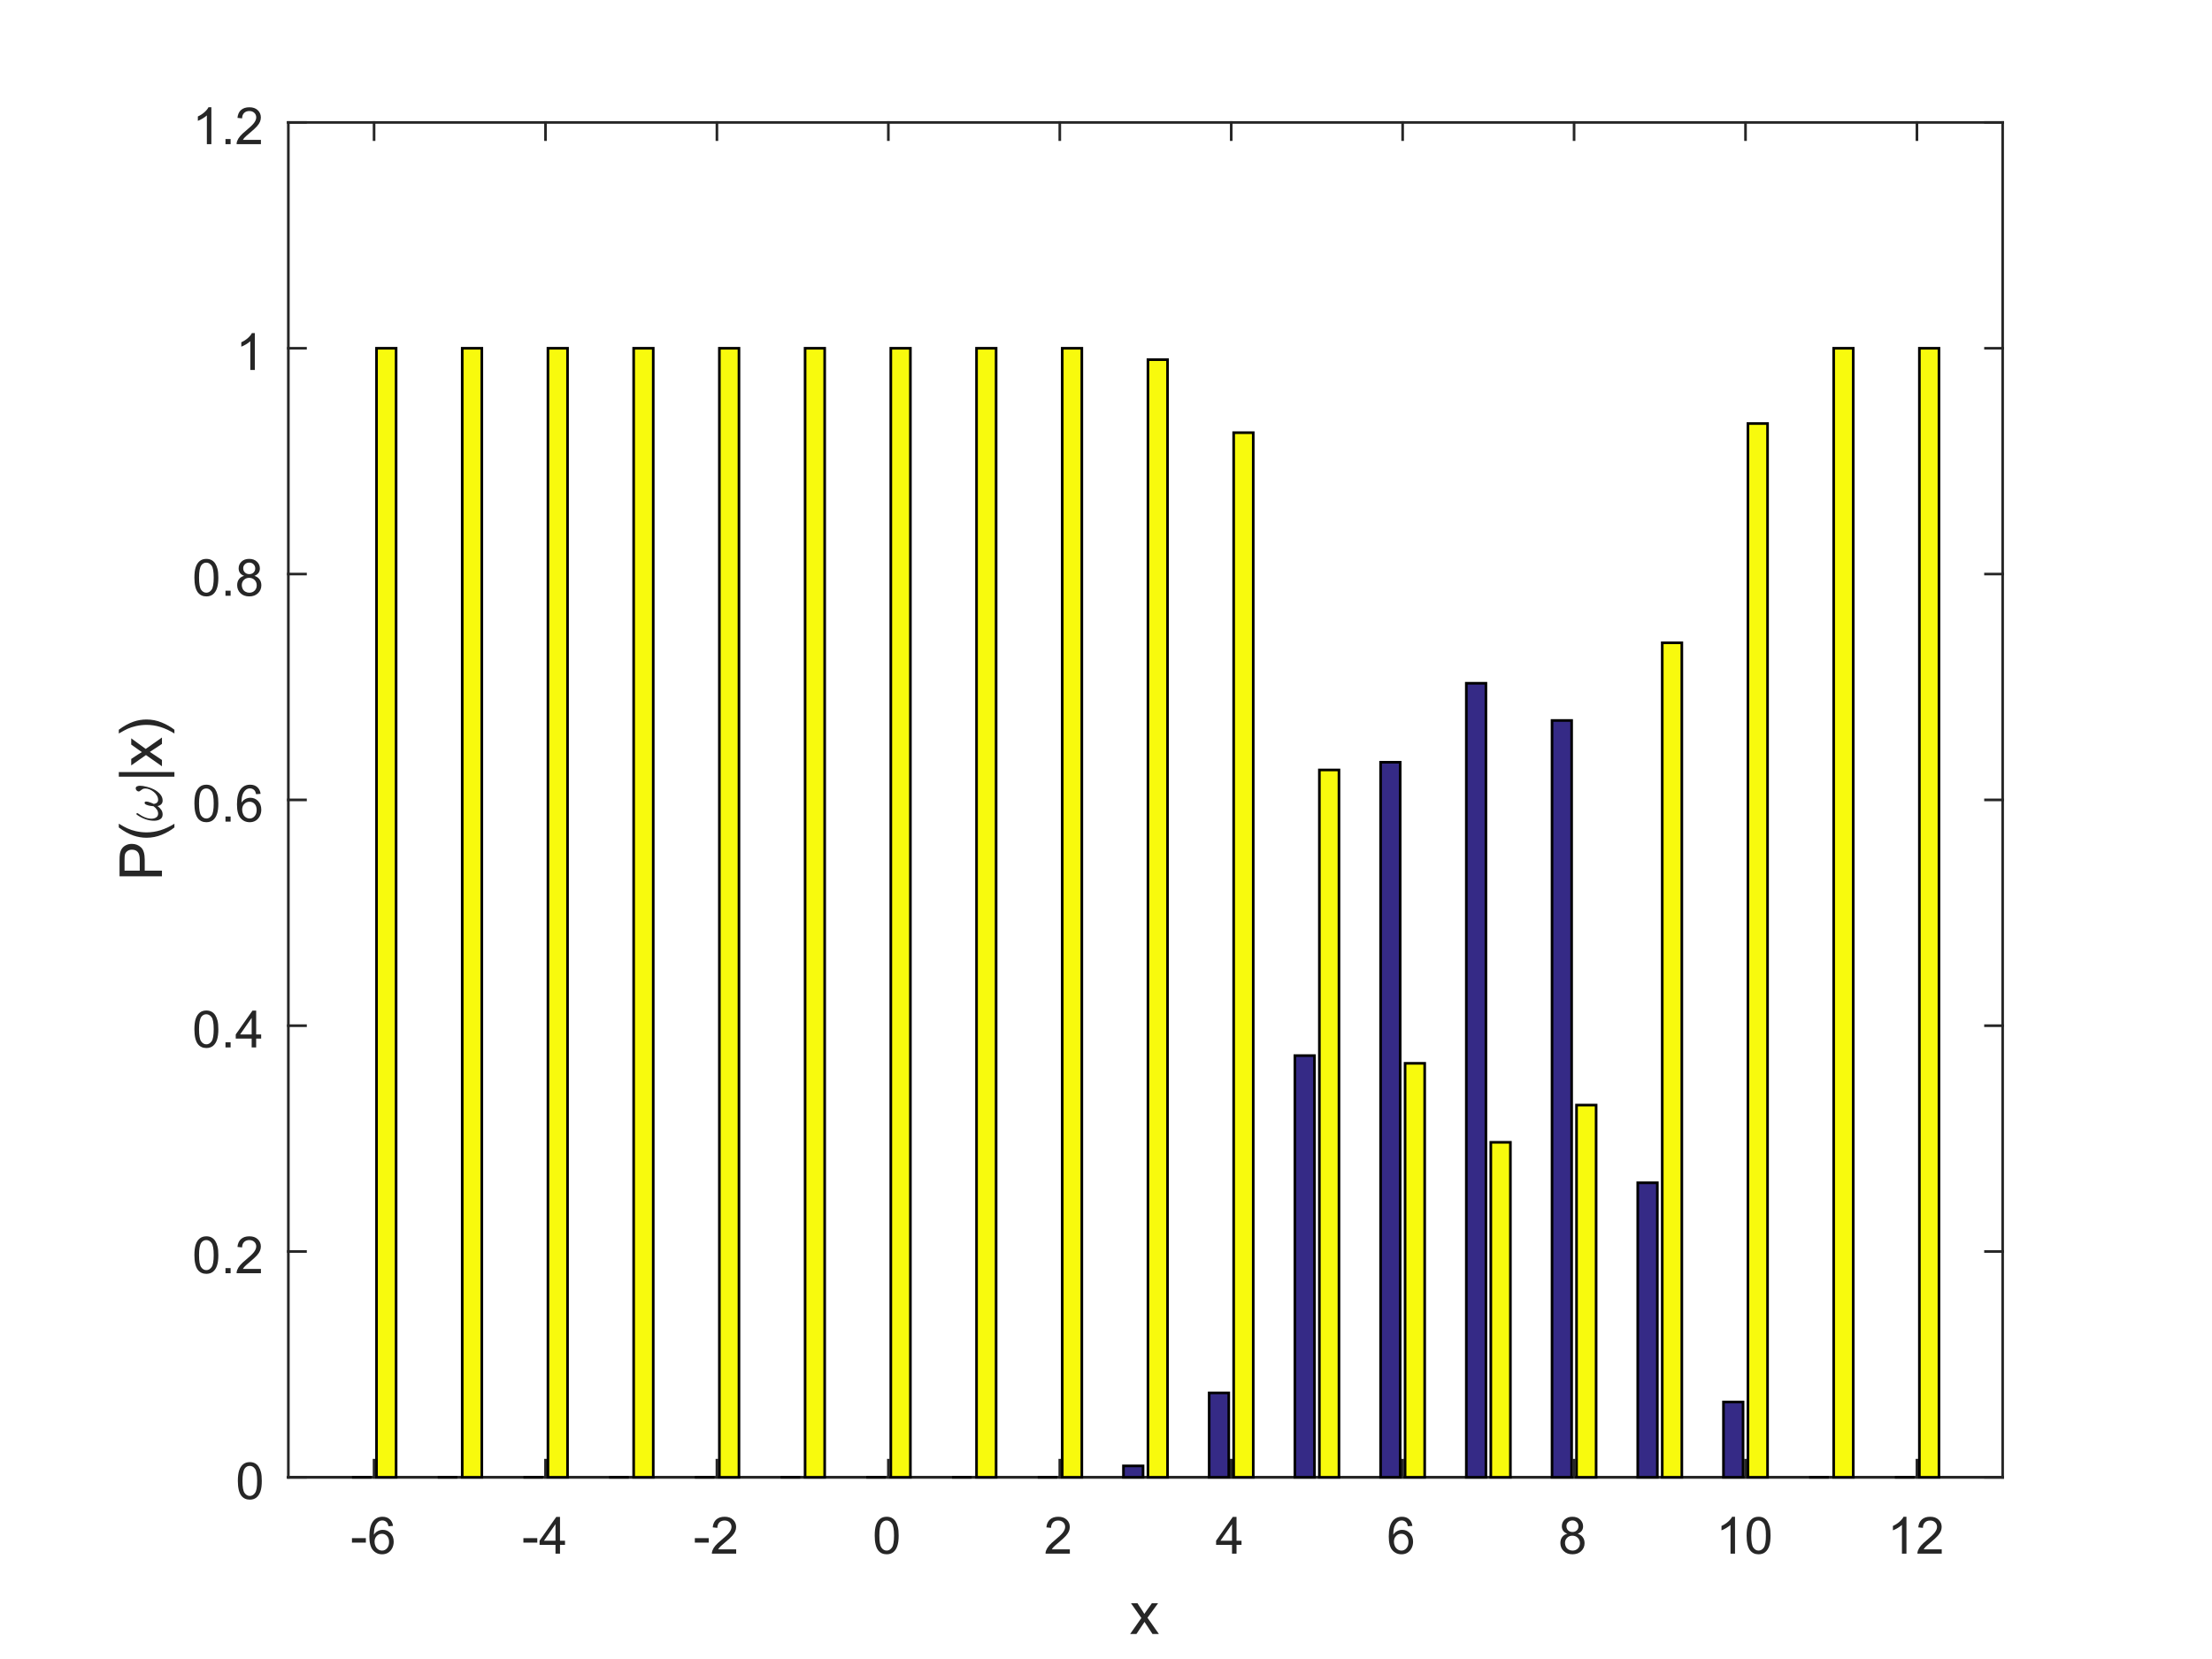 <?xml version="1.0"?>
<!DOCTYPE svg PUBLIC '-//W3C//DTD SVG 1.0//EN'
          'http://www.w3.org/TR/2001/REC-SVG-20010904/DTD/svg10.dtd'>
<svg xmlns:xlink="http://www.w3.org/1999/xlink" style="fill-opacity:1; color-rendering:auto; color-interpolation:auto; stroke:black; text-rendering:auto; stroke-linecap:square; stroke-miterlimit:10; stroke-opacity:1; shape-rendering:auto; fill:black; stroke-dasharray:none; font-weight:normal; stroke-width:1; font-family:'Dialog'; font-style:normal; stroke-linejoin:miter; font-size:12px; stroke-dashoffset:0; image-rendering:auto;" width="560" height="420" xmlns="http://www.w3.org/2000/svg"
><rect width="100%" height="100%" fill="#808080" stroke="none"/><!--Generated by the Batik Graphics2D SVG Generator--><defs id="genericDefs"
  /><g
  ><defs id="defs1"
    ><clipPath clipPathUnits="userSpaceOnUse" id="clipPath1"
      ><path d="M0 0 L560 0 L560 420 L0 420 L0 0 Z"
      /></clipPath
    ></defs
    ><g style="fill:white; stroke:white;"
    ><rect x="0" y="0" width="560" style="clip-path:url(#clipPath1); stroke:none;" height="420"
    /></g
    ><g style="fill:white; text-rendering:optimizeSpeed; color-rendering:optimizeSpeed; image-rendering:optimizeSpeed; shape-rendering:crispEdges; color-interpolation:sRGB; stroke:white;"
    ><rect x="0" width="560" height="420" y="0" style="stroke:none;"
      /><path style="stroke:none;" d="M73 374 L507 374 L507 31 L73 31 Z"
    /></g
    ><g style="fill:rgb(38,38,38); text-rendering:geometricPrecision; color-rendering:optimizeQuality; image-rendering:optimizeQuality; stroke-linejoin:round; color-interpolation:linearRGB; stroke:rgb(38,38,38); stroke-width:0.667;"
    ><line y2="374" style="fill:none;" x1="73" x2="507" y1="374"
      /><line y2="31" style="fill:none;" x1="73" x2="507" y1="31"
      /><line y2="369.66" style="fill:none;" x1="94.7" x2="94.7" y1="374"
      /><line y2="369.66" style="fill:none;" x1="138.1" x2="138.1" y1="374"
      /><line y2="369.66" style="fill:none;" x1="181.5" x2="181.5" y1="374"
      /><line y2="369.66" style="fill:none;" x1="224.9" x2="224.9" y1="374"
      /><line y2="369.66" style="fill:none;" x1="268.3" x2="268.3" y1="374"
      /><line y2="369.66" style="fill:none;" x1="311.7" x2="311.7" y1="374"
      /><line y2="369.66" style="fill:none;" x1="355.1" x2="355.1" y1="374"
      /><line y2="369.66" style="fill:none;" x1="398.5" x2="398.5" y1="374"
      /><line y2="369.66" style="fill:none;" x1="441.9" x2="441.9" y1="374"
      /><line y2="369.66" style="fill:none;" x1="485.3" x2="485.3" y1="374"
      /><line y2="35.34" style="fill:none;" x1="94.7" x2="94.7" y1="31"
      /><line y2="35.34" style="fill:none;" x1="138.1" x2="138.1" y1="31"
      /><line y2="35.34" style="fill:none;" x1="181.5" x2="181.5" y1="31"
      /><line y2="35.34" style="fill:none;" x1="224.9" x2="224.9" y1="31"
      /><line y2="35.34" style="fill:none;" x1="268.3" x2="268.3" y1="31"
      /><line y2="35.34" style="fill:none;" x1="311.7" x2="311.7" y1="31"
      /><line y2="35.34" style="fill:none;" x1="355.1" x2="355.1" y1="31"
      /><line y2="35.34" style="fill:none;" x1="398.5" x2="398.5" y1="31"
      /><line y2="35.34" style="fill:none;" x1="441.9" x2="441.9" y1="31"
      /><line y2="35.34" style="fill:none;" x1="485.3" x2="485.3" y1="31"
    /></g
    ><g transform="translate(94.7,379.333)" style="font-size:13px; fill:rgb(38,38,38); text-rendering:geometricPrecision; color-rendering:optimizeQuality; image-rendering:optimizeQuality; color-interpolation:linearRGB; stroke:rgb(38,38,38);"
    ><path style="stroke:none;" d="M-5.594 11.203 L-5.594 10.062 L-2.078 10.062 L-2.078 11.203 L-5.594 11.203 ZM4.798 6.969 L3.657 7.062 Q3.517 6.391 3.235 6.078 Q2.767 5.594 2.095 5.594 Q1.548 5.594 1.126 5.906 Q0.595 6.297 0.282 7.047 Q-0.03 7.797 -0.046 9.203 Q0.36 8.578 0.962 8.273 Q1.563 7.969 2.22 7.969 Q3.36 7.969 4.165 8.805 Q4.97 9.641 4.97 10.984 Q4.97 11.859 4.587 12.609 Q4.204 13.359 3.548 13.758 Q2.892 14.156 2.048 14.156 Q0.626 14.156 -0.28 13.109 Q-1.187 12.062 -1.187 9.641 Q-1.187 6.953 -0.186 5.719 Q0.689 4.656 2.157 4.656 Q3.251 4.656 3.954 5.273 Q4.657 5.891 4.798 6.969 ZM0.126 10.984 Q0.126 11.578 0.376 12.117 Q0.626 12.656 1.079 12.938 Q1.532 13.219 2.032 13.219 Q2.751 13.219 3.274 12.633 Q3.798 12.047 3.798 11.047 Q3.798 10.078 3.282 9.523 Q2.767 8.969 1.985 8.969 Q1.204 8.969 0.665 9.523 Q0.126 10.078 0.126 10.984 Z"
    /></g
    ><g transform="translate(138.1,379.333)" style="font-size:13px; fill:rgb(38,38,38); text-rendering:geometricPrecision; color-rendering:optimizeQuality; image-rendering:optimizeQuality; color-interpolation:linearRGB; stroke:rgb(38,38,38);"
    ><path style="stroke:none;" d="M-5.594 11.203 L-5.594 10.062 L-2.078 10.062 L-2.078 11.203 L-5.594 11.203 ZM2.532 14 L2.532 11.766 L-1.499 11.766 L-1.499 10.719 L2.735 4.688 L3.673 4.688 L3.673 10.719 L4.939 10.719 L4.939 11.766 L3.673 11.766 L3.673 14 L2.532 14 ZM2.532 10.719 L2.532 6.531 L-0.39 10.719 L2.532 10.719 Z"
    /></g
    ><g transform="translate(181.5,379.333)" style="font-size:13px; fill:rgb(38,38,38); text-rendering:geometricPrecision; color-rendering:optimizeQuality; image-rendering:optimizeQuality; color-interpolation:linearRGB; stroke:rgb(38,38,38);"
    ><path style="stroke:none;" d="M-5.594 11.203 L-5.594 10.062 L-2.078 10.062 L-2.078 11.203 L-5.594 11.203 ZM4.876 12.906 L4.876 14 L-1.28 14 Q-1.296 13.594 -1.14 13.203 Q-0.905 12.578 -0.39 11.969 Q0.126 11.359 1.11 10.562 Q2.626 9.312 3.157 8.586 Q3.688 7.859 3.688 7.219 Q3.688 6.531 3.204 6.07 Q2.72 5.609 1.938 5.609 Q1.11 5.609 0.618 6.102 Q0.126 6.594 0.11 7.469 L-1.062 7.344 Q-0.936 6.031 -0.155 5.344 Q0.626 4.656 1.954 4.656 Q3.298 4.656 4.079 5.398 Q4.86 6.141 4.86 7.234 Q4.86 7.797 4.634 8.336 Q4.407 8.875 3.876 9.477 Q3.345 10.078 2.11 11.109 Q1.079 11.969 0.79 12.281 Q0.501 12.594 0.314 12.906 L4.876 12.906 Z"
    /></g
    ><g transform="translate(224.9,379.333)" style="font-size:13px; fill:rgb(38,38,38); text-rendering:geometricPrecision; color-rendering:optimizeQuality; image-rendering:optimizeQuality; color-interpolation:linearRGB; stroke:rgb(38,38,38);"
    ><path style="stroke:none;" d="M-3.453 9.406 Q-3.453 7.766 -3.117 6.758 Q-2.781 5.75 -2.109 5.203 Q-1.438 4.656 -0.422 4.656 Q0.328 4.656 0.891 4.961 Q1.453 5.266 1.82 5.828 Q2.188 6.391 2.398 7.211 Q2.609 8.031 2.609 9.406 Q2.609 11.047 2.273 12.055 Q1.938 13.062 1.266 13.609 Q0.594 14.156 -0.422 14.156 Q-1.766 14.156 -2.547 13.188 Q-3.453 12.031 -3.453 9.406 ZM-2.281 9.406 Q-2.281 11.703 -1.75 12.461 Q-1.219 13.219 -0.422 13.219 Q0.359 13.219 0.898 12.461 Q1.438 11.703 1.438 9.406 Q1.438 7.109 0.898 6.359 Q0.359 5.609 -0.438 5.609 Q-1.219 5.609 -1.703 6.266 Q-2.281 7.125 -2.281 9.406 Z"
    /></g
    ><g transform="translate(268.3,379.333)" style="font-size:13px; fill:rgb(38,38,38); text-rendering:geometricPrecision; color-rendering:optimizeQuality; image-rendering:optimizeQuality; color-interpolation:linearRGB; stroke:rgb(38,38,38);"
    ><path style="stroke:none;" d="M2.547 12.906 L2.547 14 L-3.609 14 Q-3.625 13.594 -3.469 13.203 Q-3.234 12.578 -2.719 11.969 Q-2.203 11.359 -1.219 10.562 Q0.297 9.312 0.828 8.586 Q1.359 7.859 1.359 7.219 Q1.359 6.531 0.875 6.07 Q0.391 5.609 -0.391 5.609 Q-1.219 5.609 -1.711 6.102 Q-2.203 6.594 -2.219 7.469 L-3.391 7.344 Q-3.266 6.031 -2.484 5.344 Q-1.703 4.656 -0.375 4.656 Q0.969 4.656 1.75 5.398 Q2.531 6.141 2.531 7.234 Q2.531 7.797 2.305 8.336 Q2.078 8.875 1.547 9.477 Q1.016 10.078 -0.219 11.109 Q-1.25 11.969 -1.539 12.281 Q-1.828 12.594 -2.016 12.906 L2.547 12.906 Z"
    /></g
    ><g transform="translate(311.7,379.333)" style="font-size:13px; fill:rgb(38,38,38); text-rendering:geometricPrecision; color-rendering:optimizeQuality; image-rendering:optimizeQuality; color-interpolation:linearRGB; stroke:rgb(38,38,38);"
    ><path style="stroke:none;" d="M0.203 14 L0.203 11.766 L-3.828 11.766 L-3.828 10.719 L0.406 4.688 L1.344 4.688 L1.344 10.719 L2.609 10.719 L2.609 11.766 L1.344 11.766 L1.344 14 L0.203 14 ZM0.203 10.719 L0.203 6.531 L-2.719 10.719 L0.203 10.719 Z"
    /></g
    ><g transform="translate(355.1,379.333)" style="font-size:13px; fill:rgb(38,38,38); text-rendering:geometricPrecision; color-rendering:optimizeQuality; image-rendering:optimizeQuality; color-interpolation:linearRGB; stroke:rgb(38,38,38);"
    ><path style="stroke:none;" d="M2.469 6.969 L1.328 7.062 Q1.188 6.391 0.906 6.078 Q0.438 5.594 -0.234 5.594 Q-0.781 5.594 -1.203 5.906 Q-1.734 6.297 -2.047 7.047 Q-2.359 7.797 -2.375 9.203 Q-1.969 8.578 -1.367 8.273 Q-0.766 7.969 -0.109 7.969 Q1.031 7.969 1.836 8.805 Q2.641 9.641 2.641 10.984 Q2.641 11.859 2.258 12.609 Q1.875 13.359 1.219 13.758 Q0.562 14.156 -0.281 14.156 Q-1.703 14.156 -2.609 13.109 Q-3.516 12.062 -3.516 9.641 Q-3.516 6.953 -2.516 5.719 Q-1.641 4.656 -0.172 4.656 Q0.922 4.656 1.625 5.273 Q2.328 5.891 2.469 6.969 ZM-2.203 10.984 Q-2.203 11.578 -1.953 12.117 Q-1.703 12.656 -1.25 12.938 Q-0.797 13.219 -0.297 13.219 Q0.422 13.219 0.945 12.633 Q1.469 12.047 1.469 11.047 Q1.469 10.078 0.953 9.523 Q0.438 8.969 -0.344 8.969 Q-1.125 8.969 -1.664 9.523 Q-2.203 10.078 -2.203 10.984 Z"
    /></g
    ><g transform="translate(398.5,379.333)" style="font-size:13px; fill:rgb(38,38,38); text-rendering:geometricPrecision; color-rendering:optimizeQuality; image-rendering:optimizeQuality; color-interpolation:linearRGB; stroke:rgb(38,38,38);"
    ><path style="stroke:none;" d="M-1.703 8.953 Q-2.406 8.688 -2.75 8.211 Q-3.094 7.734 -3.094 7.062 Q-3.094 6.047 -2.367 5.352 Q-1.641 4.656 -0.422 4.656 Q0.797 4.656 1.539 5.367 Q2.281 6.078 2.281 7.094 Q2.281 7.734 1.938 8.211 Q1.594 8.688 0.906 8.953 Q1.766 9.234 2.211 9.859 Q2.656 10.484 2.656 11.344 Q2.656 12.531 1.812 13.344 Q0.969 14.156 -0.406 14.156 Q-1.781 14.156 -2.625 13.344 Q-3.469 12.531 -3.469 11.312 Q-3.469 10.406 -3.008 9.789 Q-2.547 9.172 -1.703 8.953 ZM-1.938 7.016 Q-1.938 7.672 -1.508 8.094 Q-1.078 8.516 -0.406 8.516 Q0.266 8.516 0.688 8.102 Q1.109 7.688 1.109 7.078 Q1.109 6.453 0.672 6.023 Q0.234 5.594 -0.406 5.594 Q-1.062 5.594 -1.5 6.016 Q-1.938 6.438 -1.938 7.016 ZM-2.297 11.312 Q-2.297 11.797 -2.062 12.258 Q-1.828 12.719 -1.375 12.969 Q-0.922 13.219 -0.391 13.219 Q0.422 13.219 0.953 12.695 Q1.484 12.172 1.484 11.359 Q1.484 10.531 0.938 9.992 Q0.391 9.453 -0.438 9.453 Q-1.234 9.453 -1.766 9.984 Q-2.297 10.516 -2.297 11.312 Z"
    /></g
    ><g transform="translate(441.9,379.333)" style="font-size:13px; fill:rgb(38,38,38); text-rendering:geometricPrecision; color-rendering:optimizeQuality; image-rendering:optimizeQuality; color-interpolation:linearRGB; stroke:rgb(38,38,38);"
    ><path style="stroke:none;" d="M-2.656 14 L-3.797 14 L-3.797 6.719 Q-4.219 7.109 -4.883 7.508 Q-5.547 7.906 -6.078 8.094 L-6.078 6.984 Q-5.125 6.547 -4.406 5.906 Q-3.688 5.266 -3.391 4.656 L-2.656 4.656 L-2.656 14 ZM0.277 9.406 Q0.277 7.766 0.613 6.758 Q0.949 5.75 1.621 5.203 Q2.292 4.656 3.308 4.656 Q4.058 4.656 4.621 4.961 Q5.183 5.266 5.55 5.828 Q5.918 6.391 6.128 7.211 Q6.339 8.031 6.339 9.406 Q6.339 11.047 6.003 12.055 Q5.668 13.062 4.996 13.609 Q4.324 14.156 3.308 14.156 Q1.964 14.156 1.183 13.188 Q0.277 12.031 0.277 9.406 ZM1.449 9.406 Q1.449 11.703 1.98 12.461 Q2.511 13.219 3.308 13.219 Q4.089 13.219 4.628 12.461 Q5.168 11.703 5.168 9.406 Q5.168 7.109 4.628 6.359 Q4.089 5.609 3.292 5.609 Q2.511 5.609 2.027 6.266 Q1.449 7.125 1.449 9.406 Z"
    /></g
    ><g transform="translate(485.3,379.333)" style="font-size:13px; fill:rgb(38,38,38); text-rendering:geometricPrecision; color-rendering:optimizeQuality; image-rendering:optimizeQuality; color-interpolation:linearRGB; stroke:rgb(38,38,38);"
    ><path style="stroke:none;" d="M-2.656 14 L-3.797 14 L-3.797 6.719 Q-4.219 7.109 -4.883 7.508 Q-5.547 7.906 -6.078 8.094 L-6.078 6.984 Q-5.125 6.547 -4.406 5.906 Q-3.688 5.266 -3.391 4.656 L-2.656 4.656 L-2.656 14 ZM6.277 12.906 L6.277 14 L0.121 14 Q0.105 13.594 0.261 13.203 Q0.496 12.578 1.011 11.969 Q1.527 11.359 2.511 10.562 Q4.027 9.312 4.558 8.586 Q5.089 7.859 5.089 7.219 Q5.089 6.531 4.605 6.07 Q4.121 5.609 3.339 5.609 Q2.511 5.609 2.019 6.102 Q1.527 6.594 1.511 7.469 L0.339 7.344 Q0.464 6.031 1.246 5.344 Q2.027 4.656 3.355 4.656 Q4.699 4.656 5.48 5.398 Q6.261 6.141 6.261 7.234 Q6.261 7.797 6.035 8.336 Q5.808 8.875 5.277 9.477 Q4.746 10.078 3.511 11.109 Q2.48 11.969 2.191 12.281 Q1.902 12.594 1.714 12.906 L6.277 12.906 Z"
    /></g
    ><g transform="translate(290,397.667)" style="font-size:15px; fill:rgb(38,38,38); text-rendering:geometricPrecision; color-rendering:optimizeQuality; image-rendering:optimizeQuality; color-interpolation:linearRGB; stroke:rgb(38,38,38);"
    ><path style="stroke:none;" d="M-3.891 16 L-1.047 11.953 L-3.672 8.219 L-2.031 8.219 L-0.828 10.047 Q-0.5 10.562 -0.297 10.922 Q0.031 10.438 0.297 10.062 L1.609 8.219 L3.188 8.219 L0.5 11.891 L3.391 16 L1.766 16 L0.172 13.578 L-0.25 12.938 L-2.297 16 L-3.891 16 Z"
    /></g
    ><g style="fill:rgb(38,38,38); text-rendering:geometricPrecision; color-rendering:optimizeQuality; image-rendering:optimizeQuality; stroke-linejoin:round; color-interpolation:linearRGB; stroke:rgb(38,38,38); stroke-width:0.667;"
    ><line y2="31" style="fill:none;" x1="73" x2="73" y1="374"
      /><line y2="31" style="fill:none;" x1="507" x2="507" y1="374"
      /><line y2="374" style="fill:none;" x1="73" x2="77.34" y1="374"
      /><line y2="316.833" style="fill:none;" x1="73" x2="77.34" y1="316.833"
      /><line y2="259.667" style="fill:none;" x1="73" x2="77.34" y1="259.667"
      /><line y2="202.5" style="fill:none;" x1="73" x2="77.34" y1="202.5"
      /><line y2="145.333" style="fill:none;" x1="73" x2="77.34" y1="145.333"
      /><line y2="88.167" style="fill:none;" x1="73" x2="77.34" y1="88.167"
      /><line y2="31" style="fill:none;" x1="73" x2="77.34" y1="31"
      /><line y2="374" style="fill:none;" x1="507" x2="502.66" y1="374"
      /><line y2="316.833" style="fill:none;" x1="507" x2="502.66" y1="316.833"
      /><line y2="259.667" style="fill:none;" x1="507" x2="502.66" y1="259.667"
      /><line y2="202.5" style="fill:none;" x1="507" x2="502.66" y1="202.5"
      /><line y2="145.333" style="fill:none;" x1="507" x2="502.66" y1="145.333"
      /><line y2="88.167" style="fill:none;" x1="507" x2="502.66" y1="88.167"
      /><line y2="31" style="fill:none;" x1="507" x2="502.66" y1="31"
    /></g
    ><g transform="translate(67.667,374)" style="font-size:13px; fill:rgb(38,38,38); text-rendering:geometricPrecision; color-rendering:optimizeQuality; image-rendering:optimizeQuality; color-interpolation:linearRGB; stroke:rgb(38,38,38);"
    ><path style="stroke:none;" d="M-7.453 0.906 Q-7.453 -0.734 -7.117 -1.742 Q-6.781 -2.75 -6.109 -3.297 Q-5.438 -3.844 -4.422 -3.844 Q-3.672 -3.844 -3.109 -3.539 Q-2.547 -3.234 -2.18 -2.672 Q-1.812 -2.109 -1.602 -1.289 Q-1.391 -0.469 -1.391 0.906 Q-1.391 2.547 -1.727 3.555 Q-2.062 4.562 -2.734 5.109 Q-3.406 5.656 -4.422 5.656 Q-5.766 5.656 -6.547 4.688 Q-7.453 3.531 -7.453 0.906 ZM-6.281 0.906 Q-6.281 3.203 -5.75 3.961 Q-5.219 4.719 -4.422 4.719 Q-3.641 4.719 -3.102 3.961 Q-2.562 3.203 -2.562 0.906 Q-2.562 -1.391 -3.102 -2.141 Q-3.641 -2.891 -4.438 -2.891 Q-5.219 -2.891 -5.703 -2.234 Q-6.281 -1.375 -6.281 0.906 Z"
    /></g
    ><g transform="translate(67.667,316.833)" style="font-size:13px; fill:rgb(38,38,38); text-rendering:geometricPrecision; color-rendering:optimizeQuality; image-rendering:optimizeQuality; color-interpolation:linearRGB; stroke:rgb(38,38,38);"
    ><path style="stroke:none;" d="M-18.453 0.906 Q-18.453 -0.734 -18.117 -1.742 Q-17.781 -2.75 -17.109 -3.297 Q-16.438 -3.844 -15.422 -3.844 Q-14.672 -3.844 -14.109 -3.539 Q-13.547 -3.234 -13.18 -2.672 Q-12.812 -2.109 -12.602 -1.289 Q-12.391 -0.469 -12.391 0.906 Q-12.391 2.547 -12.727 3.555 Q-13.062 4.562 -13.734 5.109 Q-14.406 5.656 -15.422 5.656 Q-16.766 5.656 -17.547 4.688 Q-18.453 3.531 -18.453 0.906 ZM-17.281 0.906 Q-17.281 3.203 -16.75 3.961 Q-16.219 4.719 -15.422 4.719 Q-14.641 4.719 -14.102 3.961 Q-13.562 3.203 -13.562 0.906 Q-13.562 -1.391 -14.102 -2.141 Q-14.641 -2.891 -15.438 -2.891 Q-16.219 -2.891 -16.703 -2.234 Q-17.281 -1.375 -17.281 0.906 ZM-10.582 5.5 L-10.582 4.203 L-9.286 4.203 L-9.286 5.5 L-10.582 5.5 ZM-1.611 4.406 L-1.611 5.5 L-7.768 5.5 Q-7.783 5.094 -7.627 4.703 Q-7.393 4.078 -6.877 3.469 Q-6.361 2.859 -5.377 2.062 Q-3.861 0.812 -3.33 0.086 Q-2.799 -0.641 -2.799 -1.281 Q-2.799 -1.969 -3.283 -2.43 Q-3.768 -2.891 -4.549 -2.891 Q-5.377 -2.891 -5.869 -2.398 Q-6.361 -1.906 -6.377 -1.031 L-7.549 -1.156 Q-7.424 -2.469 -6.643 -3.156 Q-5.861 -3.844 -4.533 -3.844 Q-3.189 -3.844 -2.408 -3.102 Q-1.627 -2.359 -1.627 -1.266 Q-1.627 -0.703 -1.853 -0.164 Q-2.08 0.375 -2.611 0.977 Q-3.143 1.578 -4.377 2.609 Q-5.408 3.469 -5.697 3.781 Q-5.986 4.094 -6.174 4.406 L-1.611 4.406 Z"
    /></g
    ><g transform="translate(67.667,259.667)" style="font-size:13px; fill:rgb(38,38,38); text-rendering:geometricPrecision; color-rendering:optimizeQuality; image-rendering:optimizeQuality; color-interpolation:linearRGB; stroke:rgb(38,38,38);"
    ><path style="stroke:none;" d="M-18.453 0.906 Q-18.453 -0.734 -18.117 -1.742 Q-17.781 -2.75 -17.109 -3.297 Q-16.438 -3.844 -15.422 -3.844 Q-14.672 -3.844 -14.109 -3.539 Q-13.547 -3.234 -13.18 -2.672 Q-12.812 -2.109 -12.602 -1.289 Q-12.391 -0.469 -12.391 0.906 Q-12.391 2.547 -12.727 3.555 Q-13.062 4.562 -13.734 5.109 Q-14.406 5.656 -15.422 5.656 Q-16.766 5.656 -17.547 4.688 Q-18.453 3.531 -18.453 0.906 ZM-17.281 0.906 Q-17.281 3.203 -16.75 3.961 Q-16.219 4.719 -15.422 4.719 Q-14.641 4.719 -14.102 3.961 Q-13.562 3.203 -13.562 0.906 Q-13.562 -1.391 -14.102 -2.141 Q-14.641 -2.891 -15.438 -2.891 Q-16.219 -2.891 -16.703 -2.234 Q-17.281 -1.375 -17.281 0.906 ZM-10.582 5.5 L-10.582 4.203 L-9.286 4.203 L-9.286 5.5 L-10.582 5.5 ZM-3.955 5.5 L-3.955 3.266 L-7.986 3.266 L-7.986 2.219 L-3.752 -3.812 L-2.814 -3.812 L-2.814 2.219 L-1.549 2.219 L-1.549 3.266 L-2.814 3.266 L-2.814 5.5 L-3.955 5.5 ZM-3.955 2.219 L-3.955 -1.969 L-6.877 2.219 L-3.955 2.219 Z"
    /></g
    ><g transform="translate(67.667,202.5)" style="font-size:13px; fill:rgb(38,38,38); text-rendering:geometricPrecision; color-rendering:optimizeQuality; image-rendering:optimizeQuality; color-interpolation:linearRGB; stroke:rgb(38,38,38);"
    ><path style="stroke:none;" d="M-18.453 0.906 Q-18.453 -0.734 -18.117 -1.742 Q-17.781 -2.75 -17.109 -3.297 Q-16.438 -3.844 -15.422 -3.844 Q-14.672 -3.844 -14.109 -3.539 Q-13.547 -3.234 -13.18 -2.672 Q-12.812 -2.109 -12.602 -1.289 Q-12.391 -0.469 -12.391 0.906 Q-12.391 2.547 -12.727 3.555 Q-13.062 4.562 -13.734 5.109 Q-14.406 5.656 -15.422 5.656 Q-16.766 5.656 -17.547 4.688 Q-18.453 3.531 -18.453 0.906 ZM-17.281 0.906 Q-17.281 3.203 -16.75 3.961 Q-16.219 4.719 -15.422 4.719 Q-14.641 4.719 -14.102 3.961 Q-13.562 3.203 -13.562 0.906 Q-13.562 -1.391 -14.102 -2.141 Q-14.641 -2.891 -15.438 -2.891 Q-16.219 -2.891 -16.703 -2.234 Q-17.281 -1.375 -17.281 0.906 ZM-10.582 5.5 L-10.582 4.203 L-9.286 4.203 L-9.286 5.5 L-10.582 5.5 ZM-1.69 -1.531 L-2.83 -1.438 Q-2.971 -2.109 -3.252 -2.422 Q-3.721 -2.906 -4.393 -2.906 Q-4.939 -2.906 -5.361 -2.594 Q-5.893 -2.203 -6.205 -1.453 Q-6.518 -0.703 -6.533 0.703 Q-6.127 0.078 -5.525 -0.227 Q-4.924 -0.531 -4.268 -0.531 Q-3.127 -0.531 -2.322 0.305 Q-1.518 1.141 -1.518 2.484 Q-1.518 3.359 -1.9 4.109 Q-2.283 4.859 -2.939 5.258 Q-3.596 5.656 -4.439 5.656 Q-5.861 5.656 -6.768 4.609 Q-7.674 3.562 -7.674 1.141 Q-7.674 -1.547 -6.674 -2.781 Q-5.799 -3.844 -4.33 -3.844 Q-3.236 -3.844 -2.533 -3.227 Q-1.83 -2.609 -1.69 -1.531 ZM-6.361 2.484 Q-6.361 3.078 -6.111 3.617 Q-5.861 4.156 -5.408 4.438 Q-4.955 4.719 -4.455 4.719 Q-3.736 4.719 -3.213 4.133 Q-2.689 3.547 -2.689 2.547 Q-2.689 1.578 -3.205 1.023 Q-3.721 0.469 -4.502 0.469 Q-5.283 0.469 -5.822 1.023 Q-6.361 1.578 -6.361 2.484 Z"
    /></g
    ><g transform="translate(67.667,145.333)" style="font-size:13px; fill:rgb(38,38,38); text-rendering:geometricPrecision; color-rendering:optimizeQuality; image-rendering:optimizeQuality; color-interpolation:linearRGB; stroke:rgb(38,38,38);"
    ><path style="stroke:none;" d="M-18.453 0.906 Q-18.453 -0.734 -18.117 -1.742 Q-17.781 -2.75 -17.109 -3.297 Q-16.438 -3.844 -15.422 -3.844 Q-14.672 -3.844 -14.109 -3.539 Q-13.547 -3.234 -13.18 -2.672 Q-12.812 -2.109 -12.602 -1.289 Q-12.391 -0.469 -12.391 0.906 Q-12.391 2.547 -12.727 3.555 Q-13.062 4.562 -13.734 5.109 Q-14.406 5.656 -15.422 5.656 Q-16.766 5.656 -17.547 4.688 Q-18.453 3.531 -18.453 0.906 ZM-17.281 0.906 Q-17.281 3.203 -16.75 3.961 Q-16.219 4.719 -15.422 4.719 Q-14.641 4.719 -14.102 3.961 Q-13.562 3.203 -13.562 0.906 Q-13.562 -1.391 -14.102 -2.141 Q-14.641 -2.891 -15.438 -2.891 Q-16.219 -2.891 -16.703 -2.234 Q-17.281 -1.375 -17.281 0.906 ZM-10.582 5.5 L-10.582 4.203 L-9.286 4.203 L-9.286 5.5 L-10.582 5.5 ZM-5.861 0.453 Q-6.564 0.188 -6.908 -0.289 Q-7.252 -0.766 -7.252 -1.438 Q-7.252 -2.453 -6.525 -3.148 Q-5.799 -3.844 -4.58 -3.844 Q-3.361 -3.844 -2.619 -3.133 Q-1.877 -2.422 -1.877 -1.406 Q-1.877 -0.766 -2.221 -0.289 Q-2.564 0.188 -3.252 0.453 Q-2.393 0.734 -1.947 1.359 Q-1.502 1.984 -1.502 2.844 Q-1.502 4.031 -2.346 4.844 Q-3.189 5.656 -4.564 5.656 Q-5.939 5.656 -6.783 4.844 Q-7.627 4.031 -7.627 2.812 Q-7.627 1.906 -7.166 1.289 Q-6.705 0.672 -5.861 0.453 ZM-6.096 -1.484 Q-6.096 -0.828 -5.666 -0.406 Q-5.236 0.016 -4.564 0.016 Q-3.893 0.016 -3.471 -0.398 Q-3.049 -0.812 -3.049 -1.422 Q-3.049 -2.047 -3.486 -2.477 Q-3.924 -2.906 -4.564 -2.906 Q-5.221 -2.906 -5.658 -2.484 Q-6.096 -2.062 -6.096 -1.484 ZM-6.455 2.812 Q-6.455 3.297 -6.221 3.758 Q-5.986 4.219 -5.533 4.469 Q-5.08 4.719 -4.549 4.719 Q-3.736 4.719 -3.205 4.195 Q-2.674 3.672 -2.674 2.859 Q-2.674 2.031 -3.221 1.492 Q-3.768 0.953 -4.596 0.953 Q-5.393 0.953 -5.924 1.484 Q-6.455 2.016 -6.455 2.812 Z"
    /></g
    ><g transform="translate(67.667,88.167)" style="font-size:13px; fill:rgb(38,38,38); text-rendering:geometricPrecision; color-rendering:optimizeQuality; image-rendering:optimizeQuality; color-interpolation:linearRGB; stroke:rgb(38,38,38);"
    ><path style="stroke:none;" d="M-3.156 5.5 L-4.297 5.5 L-4.297 -1.781 Q-4.719 -1.391 -5.383 -0.992 Q-6.047 -0.594 -6.578 -0.406 L-6.578 -1.516 Q-5.625 -1.953 -4.906 -2.594 Q-4.188 -3.234 -3.891 -3.844 L-3.156 -3.844 L-3.156 5.5 Z"
    /></g
    ><g transform="translate(67.667,31)" style="font-size:13px; fill:rgb(38,38,38); text-rendering:geometricPrecision; color-rendering:optimizeQuality; image-rendering:optimizeQuality; color-interpolation:linearRGB; stroke:rgb(38,38,38);"
    ><path style="stroke:none;" d="M-14.156 5.5 L-15.297 5.5 L-15.297 -1.781 Q-15.719 -1.391 -16.383 -0.992 Q-17.047 -0.594 -17.578 -0.406 L-17.578 -1.516 Q-16.625 -1.953 -15.906 -2.594 Q-15.188 -3.234 -14.891 -3.844 L-14.156 -3.844 L-14.156 5.5 ZM-10.582 5.5 L-10.582 4.203 L-9.286 4.203 L-9.286 5.5 L-10.582 5.5 ZM-1.611 4.406 L-1.611 5.5 L-7.768 5.5 Q-7.783 5.094 -7.627 4.703 Q-7.393 4.078 -6.877 3.469 Q-6.361 2.859 -5.377 2.062 Q-3.861 0.812 -3.33 0.086 Q-2.799 -0.641 -2.799 -1.281 Q-2.799 -1.969 -3.283 -2.43 Q-3.768 -2.891 -4.549 -2.891 Q-5.377 -2.891 -5.869 -2.398 Q-6.361 -1.906 -6.377 -1.031 L-7.549 -1.156 Q-7.424 -2.469 -6.643 -3.156 Q-5.861 -3.844 -4.533 -3.844 Q-3.189 -3.844 -2.408 -3.102 Q-1.627 -2.359 -1.627 -1.266 Q-1.627 -0.703 -1.853 -0.164 Q-2.08 0.375 -2.611 0.977 Q-3.143 1.578 -4.377 2.609 Q-5.408 3.469 -5.697 3.781 Q-5.986 4.094 -6.174 4.406 L-1.611 4.406 Z"
    /></g
    ><g transform="translate(41,223) rotate(-90)" style="font-size:15px; fill:rgb(38,38,38); text-rendering:geometricPrecision; color-rendering:optimizeQuality; image-rendering:optimizeQuality; color-interpolation:linearRGB; stroke:rgb(38,38,38);"
    ><path style="stroke:none;" d="M1.156 0 L1.156 -10.734 L5.203 -10.734 Q6.281 -10.734 6.844 -10.641 Q7.625 -10.5 8.164 -10.133 Q8.703 -9.766 9.031 -9.102 Q9.359 -8.438 9.359 -7.625 Q9.359 -6.266 8.484 -5.312 Q7.609 -4.359 5.328 -4.359 L2.578 -4.359 L2.578 0 L1.156 0 ZM2.578 -5.625 L5.359 -5.625 Q6.734 -5.625 7.312 -6.141 Q7.891 -6.656 7.891 -7.594 Q7.891 -8.266 7.547 -8.742 Q7.203 -9.219 6.656 -9.375 Q6.297 -9.469 5.328 -9.469 L2.578 -9.469 L2.578 -5.625 ZM13.521 3.156 Q12.427 1.781 11.669 -0.062 Q10.911 -1.906 10.911 -3.891 Q10.911 -5.625 11.474 -7.234 Q12.13 -9.078 13.521 -10.922 L14.458 -10.922 Q13.567 -9.391 13.286 -8.75 Q12.833 -7.734 12.583 -6.641 Q12.271 -5.266 12.271 -3.875 Q12.271 -0.359 14.458 3.156 L13.521 3.156 Z"
    /></g
    ><g transform="translate(41,208) rotate(-90)" style="font-size:15px; fill:rgb(38,38,38); text-rendering:geometricPrecision; color-rendering:optimizeQuality; image-rendering:optimizeQuality; font-family:'mwa_cmmi10'; color-interpolation:linearRGB; stroke:rgb(38,38,38);"
    ><path style="stroke:none;" d="M1.812 0.172 Q0.969 0.172 0.594 -0.453 Q0.219 -1.078 0.219 -1.984 Q0.219 -2.578 0.32 -3.141 Q0.422 -3.703 0.641 -4.289 Q0.859 -4.875 1.133 -5.383 Q1.406 -5.891 1.766 -6.375 Q1.828 -6.469 1.938 -6.469 Q2.031 -6.469 2.086 -6.406 Q2.141 -6.344 2.141 -6.266 Q2.141 -6.188 2.109 -6.125 Q0.734 -4.234 0.734 -2.656 Q0.734 -1.969 1.055 -1.469 Q1.375 -0.969 2.016 -0.969 Q2.578 -0.969 3.062 -1.305 Q3.547 -1.641 3.891 -2.141 Q3.891 -2.406 3.984 -2.961 Q4.078 -3.516 4.273 -3.953 Q4.469 -4.391 4.734 -4.391 Q5.078 -4.391 5.078 -3.984 Q5.078 -3.75 4.984 -3.398 Q4.891 -3.047 4.766 -2.742 Q4.641 -2.438 4.469 -2.047 Q4.641 -0.969 5.531 -0.969 Q6.062 -0.969 6.586 -1.273 Q7.109 -1.578 7.508 -2.062 Q7.906 -2.547 8.141 -3.109 Q8.375 -3.672 8.375 -4.188 Q8.375 -4.641 8.234 -4.891 Q8.094 -5.141 7.859 -5.422 Q7.625 -5.703 7.625 -5.859 Q7.625 -6.156 7.867 -6.398 Q8.109 -6.641 8.406 -6.641 Q8.766 -6.641 8.922 -6.312 Q9.078 -5.984 9.078 -5.547 Q9.078 -4.859 8.805 -3.812 Q8.531 -2.766 8.172 -2.078 Q7.688 -1.125 6.961 -0.477 Q6.234 0.172 5.328 0.172 Q4.75 0.172 4.391 -0.18 Q4.031 -0.531 3.938 -1.125 Q3.516 -0.531 2.984 -0.18 Q2.453 0.172 1.812 0.172 Z"
    /></g
    ><g transform="translate(41,198) rotate(-90)" style="font-size:15px; fill:rgb(38,38,38); text-rendering:geometricPrecision; color-rendering:optimizeQuality; image-rendering:optimizeQuality; color-interpolation:linearRGB; stroke:rgb(38,38,38);"
    ><path style="stroke:none;" d="M1.375 3.156 L1.375 -10.922 L2.531 -10.922 L2.531 3.156 L1.375 3.156 ZM4.006 0 L6.85 -4.047 L4.225 -7.781 L5.865 -7.781 L7.068 -5.953 Q7.396 -5.438 7.6 -5.078 Q7.928 -5.562 8.193 -5.938 L9.506 -7.781 L11.084 -7.781 L8.396 -4.109 L11.287 0 L9.662 0 L8.068 -2.422 L7.646 -3.062 L5.6 0 L4.006 0 ZM13.256 3.156 L12.303 3.156 Q14.49 -0.359 14.49 -3.875 Q14.49 -5.266 14.178 -6.609 Q13.928 -7.719 13.49 -8.719 Q13.193 -9.375 12.303 -10.922 L13.256 -10.922 Q14.631 -9.078 15.287 -7.234 Q15.85 -5.625 15.85 -3.891 Q15.85 -1.906 15.092 -0.062 Q14.334 1.781 13.256 3.156 Z"
    /></g
    ><g style="stroke-linecap:butt; fill:rgb(38,38,38); text-rendering:geometricPrecision; color-rendering:optimizeQuality; image-rendering:optimizeQuality; stroke-linejoin:round; color-interpolation:linearRGB; stroke:rgb(38,38,38); stroke-width:0.667;"
    ><line y2="374" style="fill:none;" x1="73" x2="507" y1="374"
    /></g
    ><g style="fill:rgb(53,42,134); text-rendering:optimizeSpeed; color-rendering:optimizeSpeed; image-rendering:optimizeSpeed; shape-rendering:crispEdges; color-interpolation:sRGB; stroke:rgb(53,42,134);"
    ><path style="stroke:none;" d="M89.12 374 L94.08 374 L94.08 374 L89.12 374 Z"
      /><path style="stroke:none;" d="M110.82 374 L115.78 374 L115.78 374 L110.82 374 Z"
      /><path style="stroke:none;" d="M132.52 374 L137.48 374 L137.48 374 L132.52 374 Z"
      /><path style="stroke:none;" d="M154.22 374 L159.18 374 L159.18 374 L154.22 374 Z"
      /><path style="stroke:none;" d="M175.92 374 L180.88 374 L180.88 374 L175.92 374 Z"
      /><path style="stroke:none;" d="M197.62 374 L202.58 374 L202.58 374 L197.62 374 Z"
      /><path style="stroke:none;" d="M219.32 374 L224.28 374 L224.28 374 L219.32 374 Z"
      /><path style="stroke:none;" d="M241.02 374 L245.98 374 L245.98 374 L241.02 374 Z"
      /><path style="stroke:none;" d="M262.72 374 L267.68 374 L267.68 374 L262.72 374 Z"
      /><path style="stroke:none;" d="M284.42 374 L289.38 374 L289.38 371.113 L284.42 371.113 Z"
      /><path style="stroke:none;" d="M306.12 374 L311.08 374 L311.08 352.629 L306.12 352.629 Z"
      /><path style="stroke:none;" d="M327.82 374 L332.78 374 L332.78 267.243 L327.82 267.243 Z"
      /><path style="stroke:none;" d="M349.52 374 L354.48 374 L354.48 192.972 L349.52 192.972 Z"
      /><path style="stroke:none;" d="M371.22 374 L376.18 374 L376.18 172.974 L371.22 172.974 Z"
      /><path style="stroke:none;" d="M392.92 374 L397.88 374 L397.88 182.397 L392.92 182.397 Z"
      /><path style="stroke:none;" d="M414.62 374 L419.58 374 L419.58 299.435 L414.62 299.435 Z"
      /><path style="stroke:none;" d="M436.32 374 L441.28 374 L441.28 354.945 L436.32 354.945 Z"
      /><path style="stroke:none;" d="M458.02 374 L462.98 374 L462.98 374 L458.02 374 Z"
      /><path style="stroke:none;" d="M479.72 374 L484.68 374 L484.68 374 L479.72 374 Z"
    /></g
    ><g style="text-rendering:geometricPrecision; stroke-width:0.667; color-interpolation:linearRGB; color-rendering:optimizeQuality; stroke-linecap:butt; image-rendering:optimizeQuality;"
    ><path d="M89.12 374 L89.12 374 L94.08 374 L94.08 374 Z" style="fill:none; fill-rule:evenodd;"
      /><path d="M110.82 374 L110.82 374 L115.78 374 L115.78 374 Z" style="fill:none; fill-rule:evenodd;"
      /><path d="M132.52 374 L132.52 374 L137.48 374 L137.48 374 Z" style="fill:none; fill-rule:evenodd;"
      /><path d="M154.22 374 L154.22 374 L159.18 374 L159.18 374 Z" style="fill:none; fill-rule:evenodd;"
      /><path d="M175.92 374 L175.92 374 L180.88 374 L180.88 374 Z" style="fill:none; fill-rule:evenodd;"
      /><path d="M197.62 374 L197.62 374 L202.58 374 L202.58 374 Z" style="fill:none; fill-rule:evenodd;"
      /><path d="M219.32 374 L219.32 374 L224.28 374 L224.28 374 Z" style="fill:none; fill-rule:evenodd;"
      /><path d="M241.02 374 L241.02 374 L245.98 374 L245.98 374 Z" style="fill:none; fill-rule:evenodd;"
      /><path d="M262.72 374 L262.72 374 L267.68 374 L267.68 374 Z" style="fill:none; fill-rule:evenodd;"
      /><path d="M284.42 374 L284.42 371.113 L289.38 371.113 L289.38 374 Z" style="fill:none; fill-rule:evenodd;"
      /><path d="M306.12 374 L306.12 352.629 L311.08 352.629 L311.08 374 Z" style="fill:none; fill-rule:evenodd;"
      /><path d="M327.82 374 L327.82 267.243 L332.78 267.243 L332.78 374 Z" style="fill:none; fill-rule:evenodd;"
      /><path d="M349.52 374 L349.52 192.972 L354.48 192.972 L354.48 374 Z" style="fill:none; fill-rule:evenodd;"
      /><path d="M371.22 374 L371.22 172.974 L376.18 172.974 L376.18 374 Z" style="fill:none; fill-rule:evenodd;"
      /><path d="M392.92 374 L392.92 182.397 L397.88 182.397 L397.88 374 Z" style="fill:none; fill-rule:evenodd;"
      /><path d="M414.62 374 L414.62 299.435 L419.58 299.435 L419.58 374 Z" style="fill:none; fill-rule:evenodd;"
      /><path d="M436.32 374 L436.32 354.945 L441.28 354.945 L441.28 374 Z" style="fill:none; fill-rule:evenodd;"
      /><path d="M458.02 374 L458.02 374 L462.98 374 L462.98 374 Z" style="fill:none; fill-rule:evenodd;"
      /><path d="M479.72 374 L479.72 374 L484.68 374 L484.68 374 Z" style="fill:none; fill-rule:evenodd;"
    /></g
    ><g style="fill:rgb(248,250,13); text-rendering:optimizeSpeed; color-rendering:optimizeSpeed; image-rendering:optimizeSpeed; shape-rendering:crispEdges; color-interpolation:sRGB; stroke:rgb(248,250,13);"
    ><path style="stroke:none;" d="M95.32 374 L100.28 374 L100.28 88.167 L95.32 88.167 Z"
      /><path style="stroke:none;" d="M117.02 374 L121.98 374 L121.98 88.167 L117.02 88.167 Z"
      /><path style="stroke:none;" d="M138.72 374 L143.68 374 L143.68 88.167 L138.72 88.167 Z"
      /><path style="stroke:none;" d="M160.42 374 L165.38 374 L165.38 88.167 L160.42 88.167 Z"
      /><path style="stroke:none;" d="M182.12 374 L187.08 374 L187.08 88.167 L182.12 88.167 Z"
      /><path style="stroke:none;" d="M203.82 374 L208.78 374 L208.78 88.167 L203.82 88.167 Z"
      /><path style="stroke:none;" d="M225.52 374 L230.48 374 L230.48 88.167 L225.52 88.167 Z"
      /><path style="stroke:none;" d="M247.22 374 L252.18 374 L252.18 88.167 L247.22 88.167 Z"
      /><path style="stroke:none;" d="M268.92 374 L273.88 374 L273.88 88.167 L268.92 88.167 Z"
      /><path style="stroke:none;" d="M290.62 374 L295.58 374 L295.58 91.054 L290.62 91.054 Z"
      /><path style="stroke:none;" d="M312.32 374 L317.28 374 L317.28 109.537 L312.32 109.537 Z"
      /><path style="stroke:none;" d="M334.02 374 L338.98 374 L338.98 194.924 L334.02 194.924 Z"
      /><path style="stroke:none;" d="M355.72 374 L360.68 374 L360.68 269.194 L355.72 269.194 Z"
      /><path style="stroke:none;" d="M377.42 374 L382.38 374 L382.38 289.192 L377.42 289.192 Z"
      /><path style="stroke:none;" d="M399.12 374 L404.08 374 L404.08 279.769 L399.12 279.769 Z"
      /><path style="stroke:none;" d="M420.82 374 L425.78 374 L425.78 162.732 L420.82 162.732 Z"
      /><path style="stroke:none;" d="M442.52 374 L447.48 374 L447.48 107.222 L442.52 107.222 Z"
      /><path style="stroke:none;" d="M464.22 374 L469.18 374 L469.18 88.167 L464.22 88.167 Z"
      /><path style="stroke:none;" d="M485.92 374 L490.88 374 L490.88 88.167 L485.92 88.167 Z"
    /></g
    ><g style="text-rendering:geometricPrecision; stroke-width:0.667; color-interpolation:linearRGB; color-rendering:optimizeQuality; stroke-linecap:butt; image-rendering:optimizeQuality;"
    ><path d="M95.32 374 L95.32 88.167 L100.28 88.167 L100.28 374 Z" style="fill:none; fill-rule:evenodd;"
      /><path d="M117.02 374 L117.02 88.167 L121.98 88.167 L121.98 374 Z" style="fill:none; fill-rule:evenodd;"
      /><path d="M138.72 374 L138.72 88.167 L143.68 88.167 L143.68 374 Z" style="fill:none; fill-rule:evenodd;"
      /><path d="M160.42 374 L160.42 88.167 L165.38 88.167 L165.38 374 Z" style="fill:none; fill-rule:evenodd;"
      /><path d="M182.12 374 L182.12 88.167 L187.08 88.167 L187.08 374 Z" style="fill:none; fill-rule:evenodd;"
      /><path d="M203.82 374 L203.82 88.167 L208.78 88.167 L208.78 374 Z" style="fill:none; fill-rule:evenodd;"
      /><path d="M225.52 374 L225.52 88.167 L230.48 88.167 L230.48 374 Z" style="fill:none; fill-rule:evenodd;"
      /><path d="M247.22 374 L247.22 88.167 L252.18 88.167 L252.18 374 Z" style="fill:none; fill-rule:evenodd;"
      /><path d="M268.92 374 L268.92 88.167 L273.88 88.167 L273.88 374 Z" style="fill:none; fill-rule:evenodd;"
      /><path d="M290.62 374 L290.62 91.054 L295.58 91.054 L295.58 374 Z" style="fill:none; fill-rule:evenodd;"
      /><path d="M312.32 374 L312.32 109.537 L317.28 109.537 L317.28 374 Z" style="fill:none; fill-rule:evenodd;"
      /><path d="M334.02 374 L334.02 194.924 L338.98 194.924 L338.98 374 Z" style="fill:none; fill-rule:evenodd;"
      /><path d="M355.72 374 L355.72 269.194 L360.68 269.194 L360.68 374 Z" style="fill:none; fill-rule:evenodd;"
      /><path d="M377.42 374 L377.42 289.192 L382.38 289.192 L382.38 374 Z" style="fill:none; fill-rule:evenodd;"
      /><path d="M399.12 374 L399.12 279.769 L404.08 279.769 L404.08 374 Z" style="fill:none; fill-rule:evenodd;"
      /><path d="M420.82 374 L420.82 162.732 L425.78 162.732 L425.78 374 Z" style="fill:none; fill-rule:evenodd;"
      /><path d="M442.52 374 L442.52 107.222 L447.48 107.222 L447.48 374 Z" style="fill:none; fill-rule:evenodd;"
      /><path d="M464.22 374 L464.22 88.167 L469.18 88.167 L469.18 374 Z" style="fill:none; fill-rule:evenodd;"
      /><path d="M485.92 374 L485.92 88.167 L490.88 88.167 L490.88 374 Z" style="fill:none; fill-rule:evenodd;"
    /></g
  ></g
></svg
>
